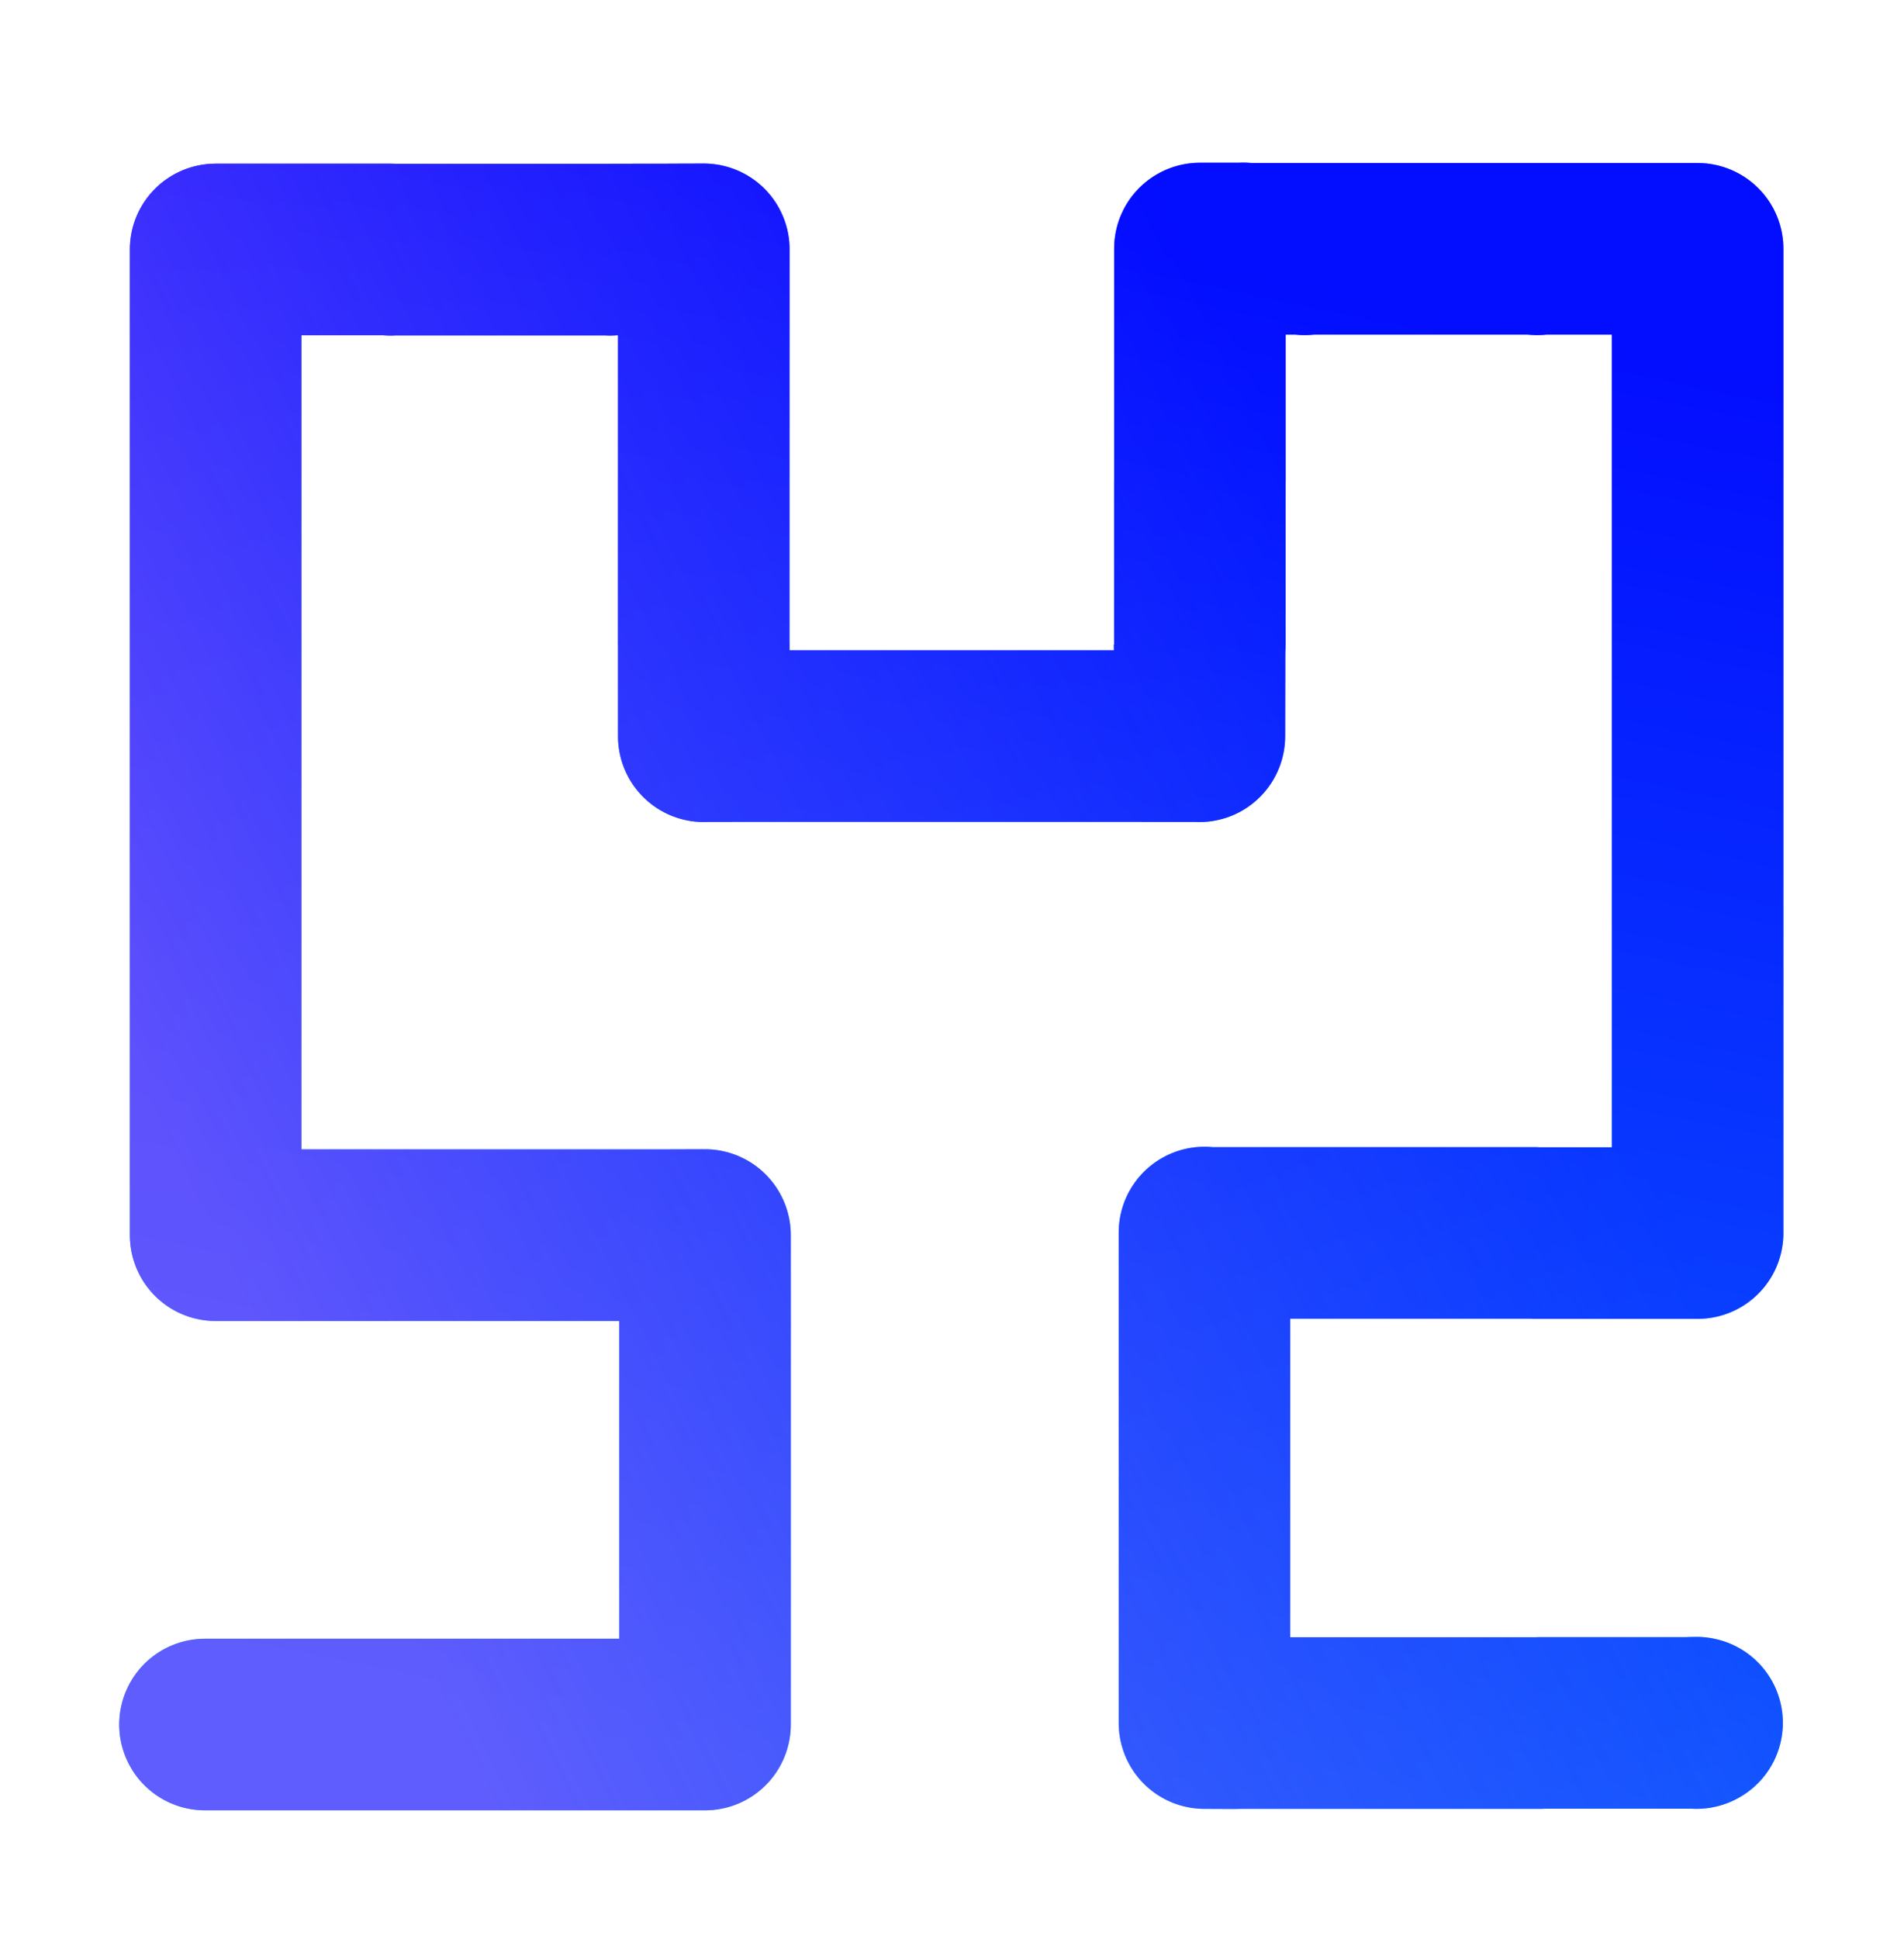 <?xml version="1.0" ?>
<svg xmlns="http://www.w3.org/2000/svg" viewBox="0 0 222 226">
	<defs>
		<clipPath id="__lottie_element_400">
			<rect width="222" height="226" x="0" y="0"/>
		</clipPath>
		<linearGradient id="__lottie_element_404" spreadMethod="pad" gradientUnits="userSpaceOnUse" x1="58.334" y1="-76.555" x2="21.004" y2="102.488">
			<stop offset="0%" stop-color="rgb(3,13,255)"/>
			<stop offset="50%" stop-color="rgb(12,96,254)"/>
			<stop offset="100%" stop-color="rgb(22,180,254)"/>
		</linearGradient>
		<linearGradient id="__lottie_element_405" spreadMethod="pad" gradientUnits="userSpaceOnUse" x1="-70.724" y1="62.797" x2="68.915" y2="-6.256">
			<stop offset="0%" stop-color="rgb(114,71,252)" stop-opacity="0.8"/>
			<stop offset="50%" stop-color="rgb(58,42,253)" stop-opacity="0.65"/>
			<stop offset="100%" stop-color="rgb(3,13,255)" stop-opacity="0.5"/>
		</linearGradient>
	</defs>
	<g clip-path="url(#__lottie_element_400)">
		<g style="display: block;" transform="matrix(1,0,0,1,111,113)" opacity="1">
			<g opacity="1" transform="matrix(1,0,0,1,0,0)">
				<path stroke="url(#__lottie_element_404)" stroke-linecap="round" stroke-linejoin="round" fill-opacity="0" stroke-opacity="1" stroke-width="20" d="M -86.062,88.0 C -86.062,88.0 -87.1,88.0 -87.1,88.0 C -87.1,88.0 -86.3,88.0 -86.3,88.0 C -86.3,88.0 -85.312,88.0 -85.312,88.0 C -85.312,88.0 -86.688,88.0 -86.688,88.0 C -86.688,88.0 -85.062,88.0 -85.062,88.0 C -85.062,88.0 -85.062,88.0 -85.062,88.0 C -85.062,88.0 -71.0,88.0 -71.0,88.0 C -71.0,88.0 -71.0,88.0 -71.0,88.0 C -71.0,88.0 -65.5,88.0 -65.5,88.0 C -65.5,88.0 -65.5,88.0 -65.5,88.0 C -65.5,88.0 -65.5,88.0 -65.5,88.0 C -65.5,88.0 -65.5,88.0 -65.5,88.0 C -65.5,88.0 -45.0,88.0 -45.0,88.0 C -45.0,88.0 -45.0,88.0 -45.0,88.0 C -45.0,88.0 -33.0,88.0 -33.0,88.0 C -33.0,88.0 -33.0,88.0 -33.0,88.0 C -33.0,88.0 -28.797,88.0 -28.797,88.0 C -28.797,88.0 -28.797,88.0 -28.797,88.0 C -28.797,88.0 -28.797,88.0 -28.797,88.0 C -28.797,88.0 -28.797,73.969 -28.797,73.969 C -28.797,73.969 -28.797,73.969 -28.797,73.969 C -28.797,73.969 -28.797,70.219 -28.797,70.219 C -28.797,70.219 -28.797,70.234 -28.797,70.234 C -28.797,70.234 -28.797,70.203 -28.797,70.203 C -28.797,70.203 -28.797,70.172 -28.797,70.172 C -28.797,70.172 -28.797,41.891 -28.797,41.891 C -28.797,41.891 -28.797,41.922 -28.797,41.922 C -28.797,41.922 -28.797,41.918 -28.797,41.918 C -28.797,41.918 -28.794,41.969 -28.794,41.969 C -28.794,41.969 -28.799,34.977 -28.799,34.977 C -28.799,34.977 -28.799,34.977 -28.799,34.977 C -28.799,34.977 -28.799,30.953 -28.799,30.953 C -28.799,30.953 -28.805,30.953 -28.805,30.953 C -28.805,30.953 -28.805,30.948 -28.805,30.948 C -28.805,30.948 -33.0,30.961 -33.0,30.961 C -33.0,30.961 -33.0,30.961 -33.0,30.961 C -33.0,30.961 -45.0,30.961 -45.0,30.961 C -45.0,30.961 -45.0,30.961 -45.0,30.961 C -45.0,30.961 -65.938,30.961 -65.938,30.961 C -65.938,30.961 -65.938,30.966 -65.938,30.966 C -65.938,30.966 -65.895,30.966 -65.895,30.966 C -65.895,30.966 -65.953,30.966 -65.953,30.966 C -65.953,30.966 -71.059,30.966 -71.059,30.966 C -71.059,30.966 -71.039,30.966 -71.039,30.966 C -71.039,30.966 -85.859,30.966 -85.859,30.966 C -85.859,30.966 -85.859,30.966 -85.859,30.966 C -85.859,30.966 -85.859,30.966 -85.859,30.966 C -85.859,30.966 -85.859,22.0 -85.859,22.0 C -85.859,22.0 -85.859,22.0 -85.859,22.0 C -85.859,22.0 -85.859,8.0 -85.859,8.0 C -85.859,8.0 -85.859,8.0 -85.859,8.0 C -85.859,8.0 -85.859,-11.125 -85.859,-11.125 C -85.859,-11.125 -85.859,-11.125 -85.859,-11.125 C -85.859,-11.125 -85.859,-11.0 -85.859,-11.0 C -85.859,-11.0 -85.859,-11.125 -85.859,-11.125 C -85.859,-11.125 -85.859,-17.062 -85.859,-17.062 C -85.859,-17.062 -85.859,-17.062 -85.859,-17.062 C -85.859,-17.062 -85.859,-31.0 -85.859,-31.0 C -85.859,-31.0 -85.859,-30.938 -85.859,-30.938 C -85.859,-30.938 -85.859,-38.312 -85.859,-38.312 C -85.859,-38.312 -85.859,-38.25 -85.859,-38.25 C -85.859,-38.25 -85.859,-38.25 -85.859,-38.25 C -85.859,-38.25 -85.859,-38.25 -85.859,-38.25 C -85.859,-38.25 -85.859,-56.875 -85.859,-56.875 C -85.859,-56.875 -85.859,-56.875 -85.859,-56.875 C -85.859,-56.875 -85.859,-68.938 -85.859,-68.938 C -85.859,-68.938 -85.859,-68.938 -85.859,-68.938 C -85.859,-68.938 -85.859,-83.905 -85.859,-83.905 C -85.859,-83.905 -85.859,-83.905 -85.859,-83.905 C -85.859,-83.905 -85.859,-83.923 -85.859,-83.923 C -85.859,-83.923 -70.828,-83.923 -70.828,-83.923 C -70.828,-83.923 -70.836,-83.923 -70.836,-83.923 C -70.836,-83.923 -65.406,-83.923 -65.406,-83.923 C -65.406,-83.923 -65.445,-83.887 -65.445,-83.887 C -65.445,-83.887 -65.5,-83.887 -65.5,-83.887 C -65.5,-83.887 -65.5,-83.905 -65.5,-83.905 C -65.5,-83.905 -39.875,-83.905 -39.875,-83.905 C -39.875,-83.905 -39.875,-83.887 -39.875,-83.887 C -39.875,-83.887 -39.883,-83.887 -39.883,-83.887 C -39.883,-83.887 -39.836,-83.913 -39.836,-83.913 C -39.836,-83.913 -33.016,-83.923 -33.016,-83.923 C -33.016,-83.923 -33.008,-83.925 -33.008,-83.925 C -33.008,-83.925 -28.938,-83.938 -28.938,-83.938 C -28.938,-83.938 -28.938,-83.928 -28.938,-83.928 C -28.938,-83.928 -28.938,-83.928 -28.938,-83.928 C -28.938,-83.928 -28.944,-68.938 -28.944,-68.938 C -28.944,-68.938 -28.944,-68.938 -28.944,-68.938 C -28.944,-68.938 -28.944,-57.125 -28.944,-57.125 C -28.944,-57.125 -28.946,-57.125 -28.946,-57.125 C -28.946,-57.125 -28.948,-38.125 -28.948,-38.125 C -28.948,-38.125 -28.953,-38.125 -28.953,-38.125 C -28.953,-38.125 -28.951,-38.125 -28.951,-38.125 C -28.951,-38.125 -28.944,-38.117 -28.944,-38.117 C -28.944,-38.117 -28.944,-27.25 -28.944,-27.25 C -28.944,-27.25 -28.944,-27.188 -28.944,-27.188 C -28.944,-27.188 -28.944,-27.193 -28.944,-27.193 C -28.944,-27.193 -28.938,-27.191 -28.938,-27.191 C -28.938,-27.191 -28.938,-27.205 -28.938,-27.205 C -28.938,-27.205 -18.0,-27.207 -18.0,-27.207 C -18.0,-27.207 -18.0,-27.207 -18.0,-27.207 C -18.0,-27.207 -5.938,-27.207 -5.938,-27.207 C -5.938,-27.207 -5.938,-27.207 -5.938,-27.207 C -5.938,-27.207 7.187,-27.207 7.187,-27.207 C 7.187,-27.207 7.187,-27.207 7.187,-27.207 C 7.187,-27.207 19.875,-27.207 19.875,-27.207 C 19.875,-27.207 19.875,-27.207 19.875,-27.207 C 19.875,-27.207 28.844,-27.201 28.844,-27.201 C 28.844,-27.201 28.844,-27.187 28.844,-27.187 C 28.844,-27.187 28.844,-27.19 28.844,-27.19 C 28.859,-37.844 28.875,-37.875 28.875,-37.875 C 28.875,-37.875 28.875,-37.75 28.875,-37.75 C 28.875,-37.75 28.902,-37.859 28.902,-37.859 C 28.902,-37.859 28.902,-56.938 28.902,-56.938 C 28.902,-56.938 28.906,-56.969 28.906,-56.969 C 28.906,-56.969 28.906,-69.016 28.906,-69.016 C 28.906,-69.016 28.906,-68.969 28.906,-68.969 C 28.906,-68.969 28.906,-84.031 28.906,-84.031 C 28.906,-84.031 34.0,-84.031 34.0,-84.031 C 34.0,-84.031 33.937,-84.047 33.937,-84.047 C 33.937,-84.047 33.0,-84.0 33.0,-84.0 C 33.0,-84.0 33.063,-84.0 33.063,-84.0 C 33.063,-84.0 41.125,-84.0 41.125,-84.0 C 41.125,-84.0 41.125,-83.938 41.125,-83.938 C 41.125,-83.938 41.125,-83.938 41.125,-83.938 C 41.125,-83.938 41.109,-84.0 41.109,-84.0 C 41.109,-84.0 68.219,-84.0 68.219,-84.0 C 68.219,-84.0 68.234,-83.94 68.234,-83.94 C 68.234,-83.94 68.219,-83.94 68.219,-83.94 C 68.219,-83.94 68.156,-84.0 68.156,-84.0 C 68.156,-84.0 72.0,-84.0 72.0,-84.0 C 72.0,-84.0 72.0,-84.0 72.0,-84.0 C 72.0,-84.0 86.938,-84.0 86.938,-84.0 C 86.938,-84.0 86.938,-84.0 86.938,-84.0 C 86.938,-84.0 86.938,-84.0 86.938,-84.0 C 86.938,-84.0 86.938,-69.063 86.938,-69.063 C 86.938,-69.063 86.938,-69.063 86.938,-69.063 C 86.938,-69.063 86.938,-57.0 86.938,-57.0 C 86.938,-57.0 86.938,-57.0 86.938,-57.0 C 86.938,-57.0 86.938,-38.0 86.938,-38.0 C 86.938,-38.0 86.938,-38.0 86.938,-38.0 C 86.938,-38.0 86.938,-38.0 86.938,-38.0 C 86.938,-38.0 86.938,-38.063 86.938,-38.063 C 86.938,-38.063 86.938,-30.938 86.938,-30.938 C 86.938,-30.938 86.938,-30.938 86.938,-30.938 C 86.938,-30.938 86.938,-17.062 86.938,-17.062 C 86.938,-17.062 86.938,-17.062 86.938,-17.062 C 86.938,-17.062 86.938,-11.5 86.938,-11.5 C 86.938,-11.5 86.938,-11.5 86.938,-11.5 C 86.938,-11.5 86.938,-11.5 86.938,-11.5 C 86.938,-11.5 86.938,-11.437 86.938,-11.437 C 86.938,-11.437 86.938,8.0 86.938,8.0 C 86.938,8.0 86.938,8.0 86.938,8.0 C 86.938,8.0 86.938,22.0 86.938,22.0 C 86.938,22.0 86.938,22.0 86.938,22.0 C 86.938,22.0 86.938,30.719 86.938,30.719 C 86.938,30.719 86.938,30.719 86.938,30.719 C 86.938,30.719 86.938,30.719 86.938,30.719 C 86.938,30.719 72.0,30.719 72.0,30.719 C 72.0,30.719 72.0,30.719 72.0,30.719 C 72.0,30.719 67.938,30.719 67.938,30.719 C 67.938,30.719 67.938,30.703 67.938,30.703 C 67.938,30.703 67.938,30.703 67.938,30.703 C 67.938,30.703 67.875,30.703 67.875,30.703 C 67.875,30.703 46.0,30.703 46.0,30.703 C 46.0,30.703 46.0,30.703 46.0,30.703 C 46.0,30.703 29.437,30.703 29.437,30.703 C 29.437,30.703 29.437,30.703 29.437,30.703 C 29.437,30.703 29.437,30.703 29.437,30.703 C 29.437,30.703 29.437,30.656 29.437,30.656 C 29.437,30.656 29.437,30.656 29.437,30.656 C 29.437,30.656 29.437,34.75 29.437,34.75 C 29.437,34.75 29.437,34.75 29.437,34.75 C 29.437,34.75 29.437,42.125 29.437,42.125 C 29.437,42.125 29.437,42.125 29.437,42.125 C 29.437,42.125 29.437,42.063 29.437,42.063 C 29.437,42.063 29.437,42.0 29.437,42.0 C 29.437,42.0 29.437,69.75 29.437,69.75 C 29.437,69.75 29.437,69.812 29.437,69.812 C 29.437,69.812 29.437,69.812 29.437,69.812 C 29.437,69.812 29.437,69.75 29.437,69.75 C 29.437,69.75 29.437,73.875 29.437,73.875 C 29.437,73.875 29.437,73.875 29.437,73.875 C 29.437,73.875 29.437,87.797 29.437,87.797 C 29.437,87.797 29.437,87.797 29.437,87.797 C 29.437,87.797 29.437,87.828 29.437,87.828 C 29.437,87.828 33.0,87.844 33.0,87.844 C 33.0,87.844 33.0,87.828 33.0,87.828 C 33.0,87.828 46.25,87.828 46.25,87.828 C 46.25,87.828 46.25,87.828 46.25,87.828 C 46.25,87.828 68.562,87.828 68.562,87.828 C 68.562,87.828 68.625,87.812 68.625,87.812 C 68.625,87.812 68.625,87.812 68.625,87.812 C 68.625,87.812 68.562,87.812 68.562,87.812 C 68.562,87.812 72.062,87.812 72.062,87.812 C 72.062,87.812 72.062,87.812 72.062,87.812 C 72.062,87.812 86.125,87.812 86.125,87.812 C 86.125,87.812 86.125,87.797 86.125,87.797 C 86.125,87.797 86.812,87.781 86.812,87.781 C 86.812,87.781 86.875,87.797 86.875,87.797 C 86.875,87.797 86.875,87.797 86.875,87.797 C 86.875,87.797 86.812,87.828 86.812,87.828 C 86.812,87.828 86.812,87.797 86.812,87.797"/>
				<path stroke="url(#__lottie_element_405)" stroke-linecap="round" stroke-linejoin="round" fill-opacity="0" stroke-opacity="1" stroke-width="20" d="M -86.062,88.0 C -86.062,88.0 -87.1,88.0 -87.1,88.0 C -87.1,88.0 -86.3,88.0 -86.3,88.0 C -86.3,88.0 -85.312,88.0 -85.312,88.0 C -85.312,88.0 -86.688,88.0 -86.688,88.0 C -86.688,88.0 -85.062,88.0 -85.062,88.0 C -85.062,88.0 -85.062,88.0 -85.062,88.0 C -85.062,88.0 -71.0,88.0 -71.0,88.0 C -71.0,88.0 -71.0,88.0 -71.0,88.0 C -71.0,88.0 -65.5,88.0 -65.5,88.0 C -65.5,88.0 -65.5,88.0 -65.5,88.0 C -65.5,88.0 -65.5,88.0 -65.5,88.0 C -65.5,88.0 -65.5,88.0 -65.5,88.0 C -65.5,88.0 -45.0,88.0 -45.0,88.0 C -45.0,88.0 -45.0,88.0 -45.0,88.0 C -45.0,88.0 -33.0,88.0 -33.0,88.0 C -33.0,88.0 -33.0,88.0 -33.0,88.0 C -33.0,88.0 -28.797,88.0 -28.797,88.0 C -28.797,88.0 -28.797,88.0 -28.797,88.0 C -28.797,88.0 -28.797,88.0 -28.797,88.0 C -28.797,88.0 -28.797,73.969 -28.797,73.969 C -28.797,73.969 -28.797,73.969 -28.797,73.969 C -28.797,73.969 -28.797,70.219 -28.797,70.219 C -28.797,70.219 -28.797,70.234 -28.797,70.234 C -28.797,70.234 -28.797,70.203 -28.797,70.203 C -28.797,70.203 -28.797,70.172 -28.797,70.172 C -28.797,70.172 -28.797,41.891 -28.797,41.891 C -28.797,41.891 -28.797,41.922 -28.797,41.922 C -28.797,41.922 -28.797,41.918 -28.797,41.918 C -28.797,41.918 -28.794,41.969 -28.794,41.969 C -28.794,41.969 -28.799,34.977 -28.799,34.977 C -28.799,34.977 -28.799,34.977 -28.799,34.977 C -28.799,34.977 -28.799,30.953 -28.799,30.953 C -28.799,30.953 -28.805,30.953 -28.805,30.953 C -28.805,30.953 -28.805,30.948 -28.805,30.948 C -28.805,30.948 -33.0,30.961 -33.0,30.961 C -33.0,30.961 -33.0,30.961 -33.0,30.961 C -33.0,30.961 -45.0,30.961 -45.0,30.961 C -45.0,30.961 -45.0,30.961 -45.0,30.961 C -45.0,30.961 -65.938,30.961 -65.938,30.961 C -65.938,30.961 -65.938,30.966 -65.938,30.966 C -65.938,30.966 -65.895,30.966 -65.895,30.966 C -65.895,30.966 -65.953,30.966 -65.953,30.966 C -65.953,30.966 -71.059,30.966 -71.059,30.966 C -71.059,30.966 -71.039,30.966 -71.039,30.966 C -71.039,30.966 -85.859,30.966 -85.859,30.966 C -85.859,30.966 -85.859,30.966 -85.859,30.966 C -85.859,30.966 -85.859,30.966 -85.859,30.966 C -85.859,30.966 -85.859,22.0 -85.859,22.0 C -85.859,22.0 -85.859,22.0 -85.859,22.0 C -85.859,22.0 -85.859,8.0 -85.859,8.0 C -85.859,8.0 -85.859,8.0 -85.859,8.0 C -85.859,8.0 -85.859,-11.125 -85.859,-11.125 C -85.859,-11.125 -85.859,-11.125 -85.859,-11.125 C -85.859,-11.125 -85.859,-11.0 -85.859,-11.0 C -85.859,-11.0 -85.859,-11.125 -85.859,-11.125 C -85.859,-11.125 -85.859,-17.062 -85.859,-17.062 C -85.859,-17.062 -85.859,-17.062 -85.859,-17.062 C -85.859,-17.062 -85.859,-31.0 -85.859,-31.0 C -85.859,-31.0 -85.859,-30.938 -85.859,-30.938 C -85.859,-30.938 -85.859,-38.312 -85.859,-38.312 C -85.859,-38.312 -85.859,-38.25 -85.859,-38.25 C -85.859,-38.25 -85.859,-38.25 -85.859,-38.25 C -85.859,-38.25 -85.859,-38.25 -85.859,-38.25 C -85.859,-38.25 -85.859,-56.875 -85.859,-56.875 C -85.859,-56.875 -85.859,-56.875 -85.859,-56.875 C -85.859,-56.875 -85.859,-68.938 -85.859,-68.938 C -85.859,-68.938 -85.859,-68.938 -85.859,-68.938 C -85.859,-68.938 -85.859,-83.905 -85.859,-83.905 C -85.859,-83.905 -85.859,-83.905 -85.859,-83.905 C -85.859,-83.905 -85.859,-83.923 -85.859,-83.923 C -85.859,-83.923 -70.828,-83.923 -70.828,-83.923 C -70.828,-83.923 -70.836,-83.923 -70.836,-83.923 C -70.836,-83.923 -65.406,-83.923 -65.406,-83.923 C -65.406,-83.923 -65.445,-83.887 -65.445,-83.887 C -65.445,-83.887 -65.5,-83.887 -65.5,-83.887 C -65.5,-83.887 -65.5,-83.905 -65.5,-83.905 C -65.5,-83.905 -39.875,-83.905 -39.875,-83.905 C -39.875,-83.905 -39.875,-83.887 -39.875,-83.887 C -39.875,-83.887 -39.883,-83.887 -39.883,-83.887 C -39.883,-83.887 -39.836,-83.913 -39.836,-83.913 C -39.836,-83.913 -33.016,-83.923 -33.016,-83.923 C -33.016,-83.923 -33.008,-83.925 -33.008,-83.925 C -33.008,-83.925 -28.938,-83.938 -28.938,-83.938 C -28.938,-83.938 -28.938,-83.928 -28.938,-83.928 C -28.938,-83.928 -28.938,-83.928 -28.938,-83.928 C -28.938,-83.928 -28.944,-68.938 -28.944,-68.938 C -28.944,-68.938 -28.944,-68.938 -28.944,-68.938 C -28.944,-68.938 -28.944,-57.125 -28.944,-57.125 C -28.944,-57.125 -28.946,-57.125 -28.946,-57.125 C -28.946,-57.125 -28.948,-38.125 -28.948,-38.125 C -28.948,-38.125 -28.953,-38.125 -28.953,-38.125 C -28.953,-38.125 -28.951,-38.125 -28.951,-38.125 C -28.951,-38.125 -28.944,-38.117 -28.944,-38.117 C -28.944,-38.117 -28.944,-27.25 -28.944,-27.25 C -28.944,-27.25 -28.944,-27.188 -28.944,-27.188 C -28.944,-27.188 -28.944,-27.193 -28.944,-27.193 C -28.944,-27.193 -28.938,-27.191 -28.938,-27.191 C -28.938,-27.191 -28.938,-27.205 -28.938,-27.205 C -28.938,-27.205 -18.0,-27.207 -18.0,-27.207 C -18.0,-27.207 -18.0,-27.207 -18.0,-27.207 C -18.0,-27.207 -5.938,-27.207 -5.938,-27.207 C -5.938,-27.207 -5.938,-27.207 -5.938,-27.207 C -5.938,-27.207 7.187,-27.207 7.187,-27.207 C 7.187,-27.207 7.187,-27.207 7.187,-27.207 C 7.187,-27.207 19.875,-27.207 19.875,-27.207 C 19.875,-27.207 19.875,-27.207 19.875,-27.207 C 19.875,-27.207 28.844,-27.201 28.844,-27.201 C 28.844,-27.201 28.844,-27.187 28.844,-27.187 C 28.844,-27.187 28.844,-27.19 28.844,-27.19 C 28.859,-37.844 28.875,-37.875 28.875,-37.875 C 28.875,-37.875 28.875,-37.75 28.875,-37.75 C 28.875,-37.75 28.902,-37.859 28.902,-37.859 C 28.902,-37.859 28.902,-56.938 28.902,-56.938 C 28.902,-56.938 28.906,-56.969 28.906,-56.969 C 28.906,-56.969 28.906,-69.016 28.906,-69.016 C 28.906,-69.016 28.906,-68.969 28.906,-68.969 C 28.906,-68.969 28.906,-84.031 28.906,-84.031 C 28.906,-84.031 34.0,-84.031 34.0,-84.031 C 34.0,-84.031 33.937,-84.047 33.937,-84.047 C 33.937,-84.047 33.0,-84.0 33.0,-84.0 C 33.0,-84.0 33.063,-84.0 33.063,-84.0 C 33.063,-84.0 41.125,-84.0 41.125,-84.0 C 41.125,-84.0 41.125,-83.938 41.125,-83.938 C 41.125,-83.938 41.125,-83.938 41.125,-83.938 C 41.125,-83.938 41.109,-84.0 41.109,-84.0 C 41.109,-84.0 68.219,-84.0 68.219,-84.0 C 68.219,-84.0 68.234,-83.94 68.234,-83.94 C 68.234,-83.94 68.219,-83.94 68.219,-83.94 C 68.219,-83.94 68.156,-84.0 68.156,-84.0 C 68.156,-84.0 72.0,-84.0 72.0,-84.0 C 72.0,-84.0 72.0,-84.0 72.0,-84.0 C 72.0,-84.0 86.938,-84.0 86.938,-84.0 C 86.938,-84.0 86.938,-84.0 86.938,-84.0 C 86.938,-84.0 86.938,-84.0 86.938,-84.0 C 86.938,-84.0 86.938,-69.063 86.938,-69.063 C 86.938,-69.063 86.938,-69.063 86.938,-69.063 C 86.938,-69.063 86.938,-57.0 86.938,-57.0 C 86.938,-57.0 86.938,-57.0 86.938,-57.0 C 86.938,-57.0 86.938,-38.0 86.938,-38.0 C 86.938,-38.0 86.938,-38.0 86.938,-38.0 C 86.938,-38.0 86.938,-38.0 86.938,-38.0 C 86.938,-38.0 86.938,-38.063 86.938,-38.063 C 86.938,-38.063 86.938,-30.938 86.938,-30.938 C 86.938,-30.938 86.938,-30.938 86.938,-30.938 C 86.938,-30.938 86.938,-17.062 86.938,-17.062 C 86.938,-17.062 86.938,-17.062 86.938,-17.062 C 86.938,-17.062 86.938,-11.5 86.938,-11.5 C 86.938,-11.5 86.938,-11.5 86.938,-11.5 C 86.938,-11.5 86.938,-11.5 86.938,-11.5 C 86.938,-11.5 86.938,-11.437 86.938,-11.437 C 86.938,-11.437 86.938,8.0 86.938,8.0 C 86.938,8.0 86.938,8.0 86.938,8.0 C 86.938,8.0 86.938,22.0 86.938,22.0 C 86.938,22.0 86.938,22.0 86.938,22.0 C 86.938,22.0 86.938,30.719 86.938,30.719 C 86.938,30.719 86.938,30.719 86.938,30.719 C 86.938,30.719 86.938,30.719 86.938,30.719 C 86.938,30.719 72.0,30.719 72.0,30.719 C 72.0,30.719 72.0,30.719 72.0,30.719 C 72.0,30.719 67.938,30.719 67.938,30.719 C 67.938,30.719 67.938,30.703 67.938,30.703 C 67.938,30.703 67.938,30.703 67.938,30.703 C 67.938,30.703 67.875,30.703 67.875,30.703 C 67.875,30.703 46.0,30.703 46.0,30.703 C 46.0,30.703 46.0,30.703 46.0,30.703 C 46.0,30.703 29.437,30.703 29.437,30.703 C 29.437,30.703 29.437,30.703 29.437,30.703 C 29.437,30.703 29.437,30.703 29.437,30.703 C 29.437,30.703 29.437,30.656 29.437,30.656 C 29.437,30.656 29.437,30.656 29.437,30.656 C 29.437,30.656 29.437,34.75 29.437,34.75 C 29.437,34.75 29.437,34.75 29.437,34.75 C 29.437,34.75 29.437,42.125 29.437,42.125 C 29.437,42.125 29.437,42.125 29.437,42.125 C 29.437,42.125 29.437,42.063 29.437,42.063 C 29.437,42.063 29.437,42.0 29.437,42.0 C 29.437,42.0 29.437,69.75 29.437,69.75 C 29.437,69.75 29.437,69.812 29.437,69.812 C 29.437,69.812 29.437,69.812 29.437,69.812 C 29.437,69.812 29.437,69.75 29.437,69.75 C 29.437,69.75 29.437,73.875 29.437,73.875 C 29.437,73.875 29.437,73.875 29.437,73.875 C 29.437,73.875 29.437,87.797 29.437,87.797 C 29.437,87.797 29.437,87.797 29.437,87.797 C 29.437,87.797 29.437,87.828 29.437,87.828 C 29.437,87.828 33.0,87.844 33.0,87.844 C 33.0,87.844 33.0,87.828 33.0,87.828 C 33.0,87.828 46.25,87.828 46.25,87.828 C 46.25,87.828 46.25,87.828 46.25,87.828 C 46.25,87.828 68.562,87.828 68.562,87.828 C 68.562,87.828 68.625,87.812 68.625,87.812 C 68.625,87.812 68.625,87.812 68.625,87.812 C 68.625,87.812 68.562,87.812 68.562,87.812 C 68.562,87.812 72.062,87.812 72.062,87.812 C 72.062,87.812 72.062,87.812 72.062,87.812 C 72.062,87.812 86.125,87.812 86.125,87.812 C 86.125,87.812 86.125,87.797 86.125,87.797 C 86.125,87.797 86.812,87.781 86.812,87.781 C 86.812,87.781 86.875,87.797 86.875,87.797 C 86.875,87.797 86.875,87.797 86.875,87.797 C 86.875,87.797 86.812,87.828 86.812,87.828 C 86.812,87.828 86.812,87.797 86.812,87.797"/>
			</g>
		</g>
	</g>
</svg>